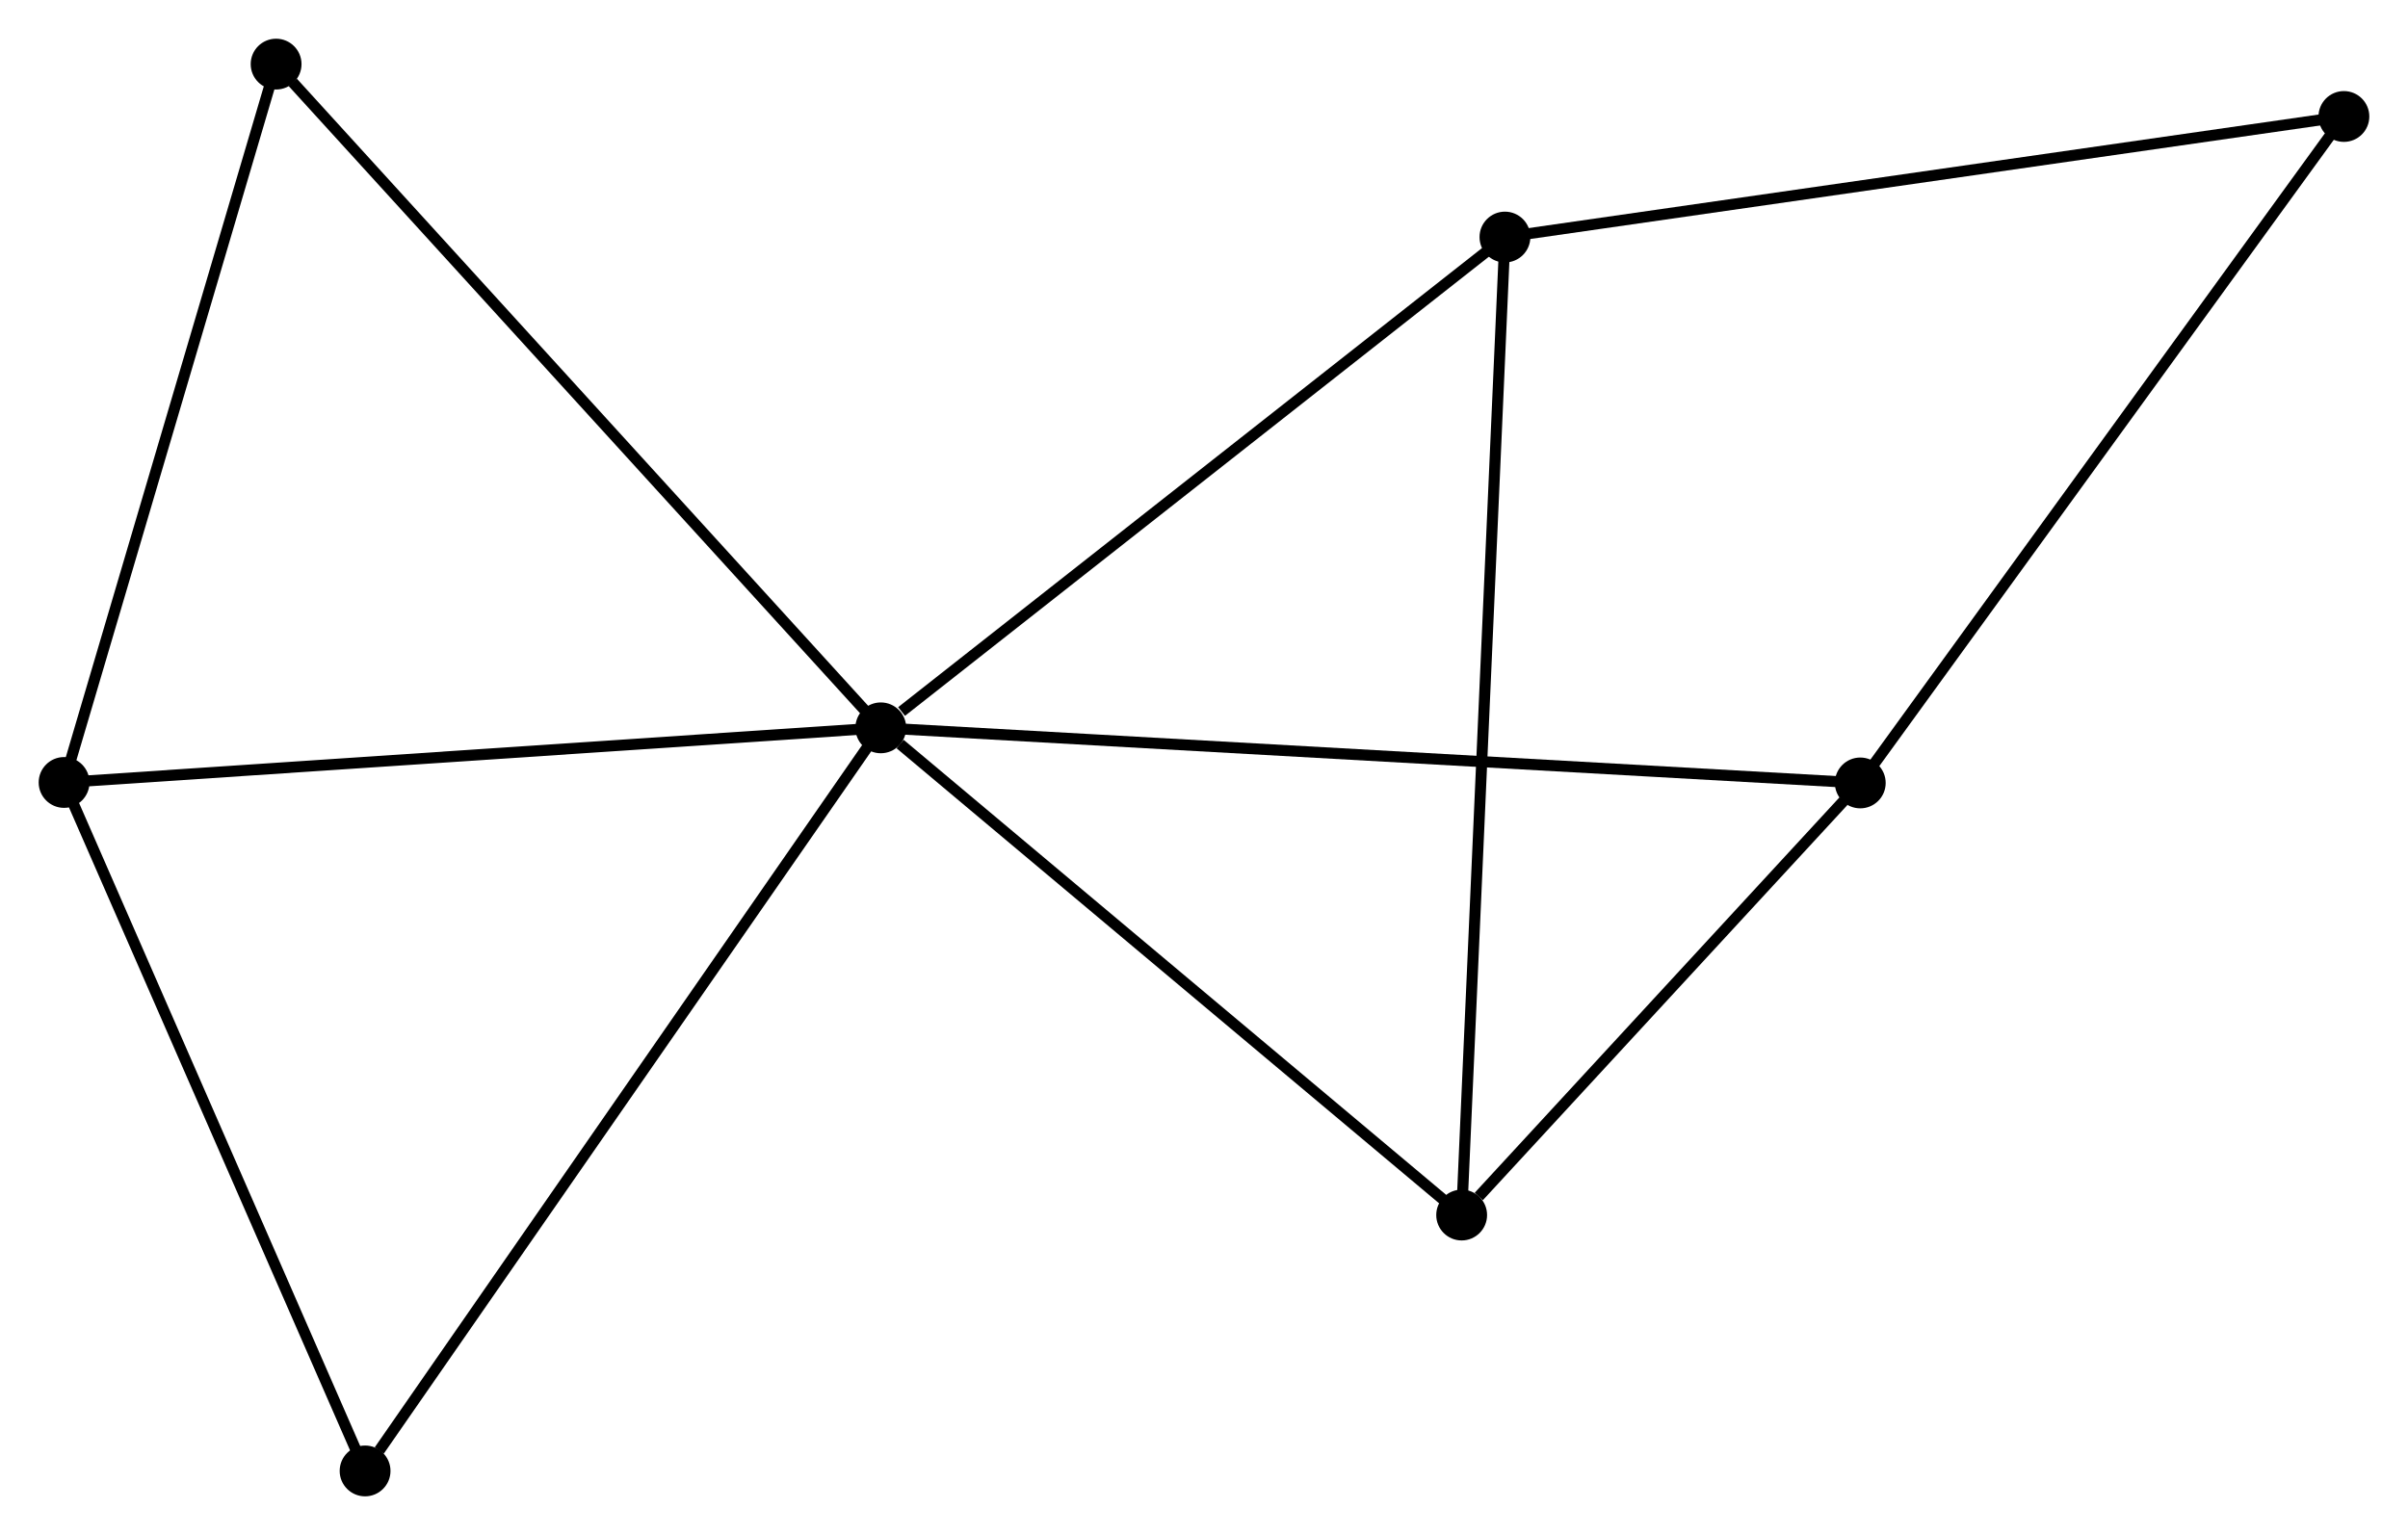 <?xml version="1.0" encoding="UTF-8" standalone="no"?>
<!DOCTYPE svg PUBLIC "-//W3C//DTD SVG 1.1//EN"
 "http://www.w3.org/Graphics/SVG/1.1/DTD/svg11.dtd">
<!-- Generated by graphviz version 2.36.0 (20140111.2315)
 -->
<!-- Title: %3 Pages: 1 -->
<svg width="218pt" height="139pt"
 viewBox="0.00 0.00 217.95 138.96" xmlns="http://www.w3.org/2000/svg" xmlns:xlink="http://www.w3.org/1999/xlink">
<g id="graph0" class="graph" transform="scale(1 1) rotate(0) translate(4 134.961)">
<title>%3</title>
<!-- 0 -->
<g id="node1" class="node"><title>0</title>
<ellipse fill="black" stroke="black" cx="75.721" cy="-69.073" rx="1.8" ry="1.8"/>
</g>
<!-- 1 -->
<g id="node2" class="node"><title>1</title>
<ellipse fill="black" stroke="black" cx="1.8" cy="-64.128" rx="1.8" ry="1.8"/>
</g>
<!-- 0&#45;&#45;1 -->
<g id="edge1" class="edge"><title>0&#45;&#45;1</title>
<path fill="none" stroke="black" d="M73.894,-68.951C63.755,-68.272 14.49,-64.977 3.835,-64.264"/>
</g>
<!-- 2 -->
<g id="node3" class="node"><title>2</title>
<ellipse fill="black" stroke="black" cx="128.296" cy="-24.966" rx="1.8" ry="1.8"/>
</g>
<!-- 0&#45;&#45;2 -->
<g id="edge2" class="edge"><title>0&#45;&#45;2</title>
<path fill="none" stroke="black" d="M77.47,-67.605C85.595,-60.789 119.563,-32.292 126.897,-26.14"/>
</g>
<!-- 3 -->
<g id="node4" class="node"><title>3</title>
<ellipse fill="black" stroke="black" cx="132.214" cy="-113.504" rx="1.8" ry="1.8"/>
</g>
<!-- 0&#45;&#45;3 -->
<g id="edge3" class="edge"><title>0&#45;&#45;3</title>
<path fill="none" stroke="black" d="M77.601,-70.551C86.331,-77.417 122.83,-106.124 130.71,-112.321"/>
</g>
<!-- 4 -->
<g id="node5" class="node"><title>4</title>
<ellipse fill="black" stroke="black" cx="164.375" cy="-64.085" rx="1.8" ry="1.8"/>
</g>
<!-- 0&#45;&#45;4 -->
<g id="edge4" class="edge"><title>0&#45;&#45;4</title>
<path fill="none" stroke="black" d="M77.573,-68.969C89.11,-68.32 151.026,-64.836 162.533,-64.189"/>
</g>
<!-- 6 -->
<g id="node6" class="node"><title>6</title>
<ellipse fill="black" stroke="black" cx="20.991" cy="-129.161" rx="1.8" ry="1.8"/>
</g>
<!-- 0&#45;&#45;6 -->
<g id="edge5" class="edge"><title>0&#45;&#45;6</title>
<path fill="none" stroke="black" d="M74.368,-70.558C66.862,-78.799 30.387,-118.845 22.498,-127.507"/>
</g>
<!-- 7 -->
<g id="node7" class="node"><title>7</title>
<ellipse fill="black" stroke="black" cx="29.044" cy="-1.8" rx="1.8" ry="1.8"/>
</g>
<!-- 0&#45;&#45;7 -->
<g id="edge6" class="edge"><title>0&#45;&#45;7</title>
<path fill="none" stroke="black" d="M74.567,-67.41C68.165,-58.184 37.057,-13.349 30.328,-3.652"/>
</g>
<!-- 1&#45;&#45;6 -->
<g id="edge7" class="edge"><title>1&#45;&#45;6</title>
<path fill="none" stroke="black" d="M2.354,-66.004C5.156,-75.5 17.75,-118.178 20.472,-127.4"/>
</g>
<!-- 1&#45;&#45;7 -->
<g id="edge8" class="edge"><title>1&#45;&#45;7</title>
<path fill="none" stroke="black" d="M2.586,-62.33C6.564,-53.228 24.443,-12.326 28.306,-3.487"/>
</g>
<!-- 2&#45;&#45;3 -->
<g id="edge9" class="edge"><title>2&#45;&#45;3</title>
<path fill="none" stroke="black" d="M128.378,-26.815C128.888,-38.337 131.624,-100.172 132.132,-111.664"/>
</g>
<!-- 2&#45;&#45;4 -->
<g id="edge10" class="edge"><title>2&#45;&#45;4</title>
<path fill="none" stroke="black" d="M129.846,-26.647C135.781,-33.081 157.016,-56.106 162.871,-62.454"/>
</g>
<!-- 5 -->
<g id="node8" class="node"><title>5</title>
<ellipse fill="black" stroke="black" cx="208.149" cy="-124.42" rx="1.8" ry="1.8"/>
</g>
<!-- 3&#45;&#45;5 -->
<g id="edge11" class="edge"><title>3&#45;&#45;5</title>
<path fill="none" stroke="black" d="M134.091,-113.773C144.597,-115.284 196.004,-122.674 206.338,-124.16"/>
</g>
<!-- 4&#45;&#45;5 -->
<g id="edge12" class="edge"><title>4&#45;&#45;5</title>
<path fill="none" stroke="black" d="M165.457,-65.577C171.461,-73.852 200.634,-114.062 206.944,-122.759"/>
</g>
</g>
</svg>
